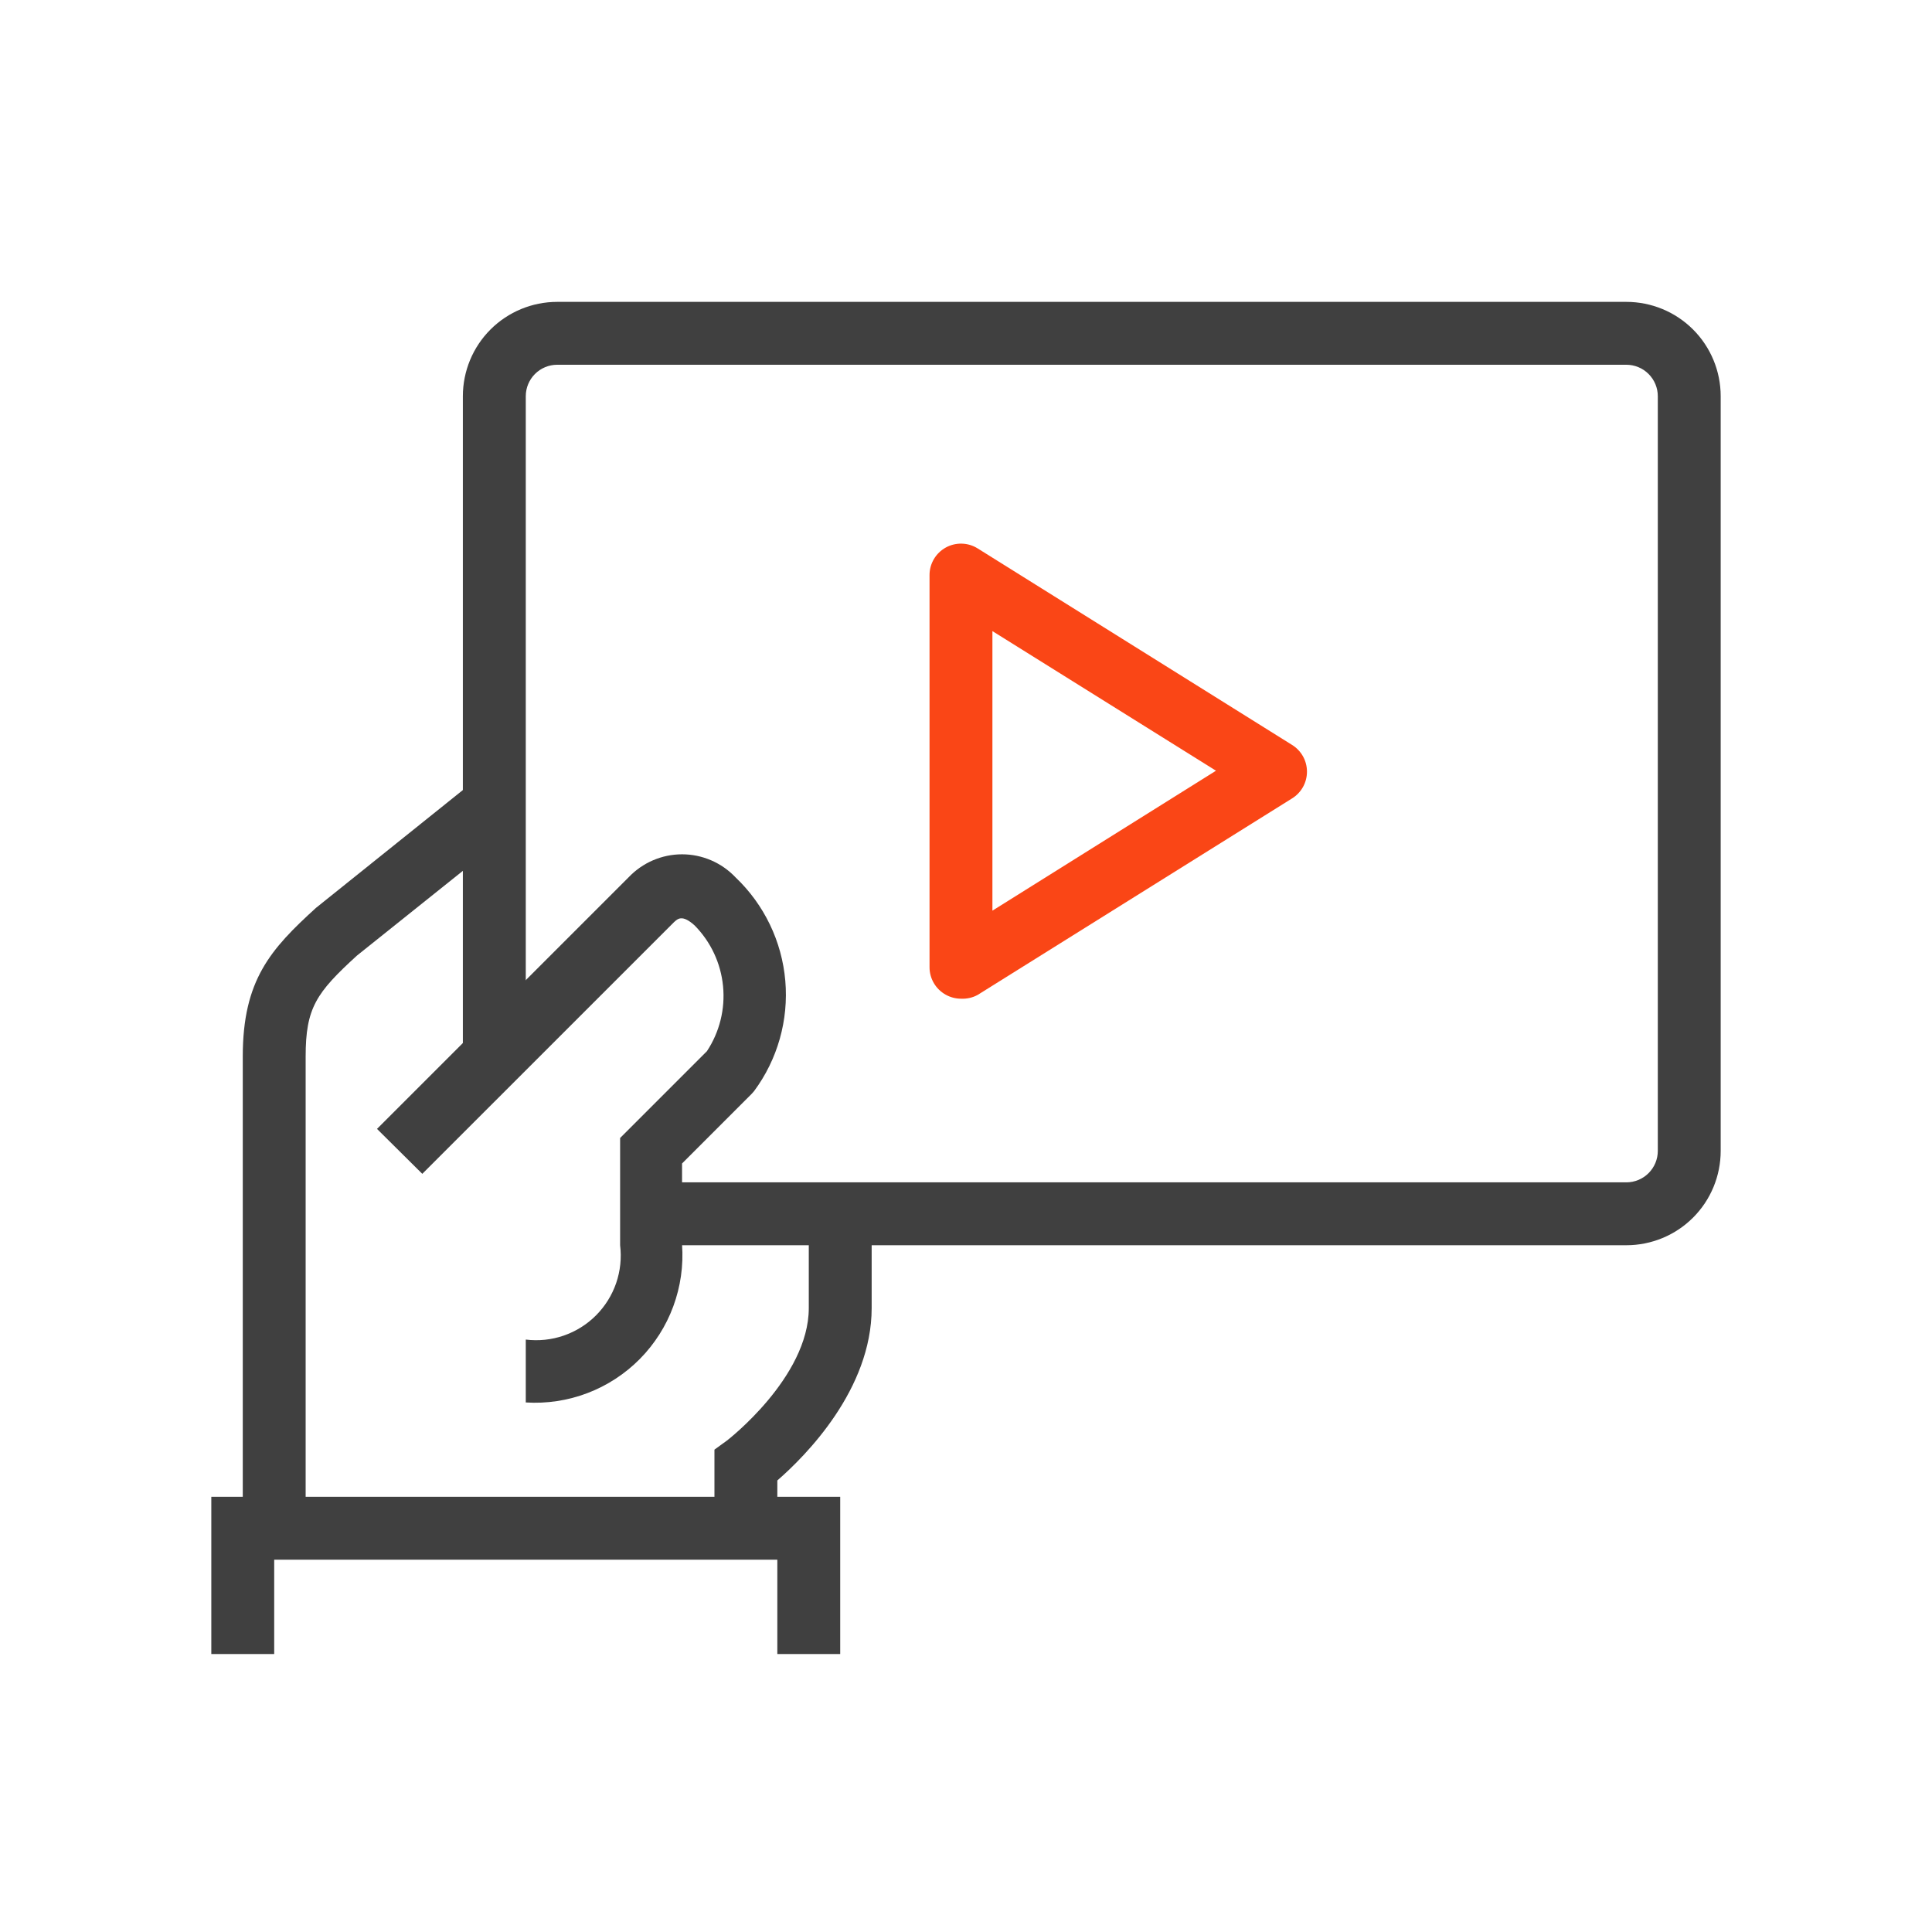 <svg width="64" height="64" viewBox="0 0 64 64" fill="none" xmlns="http://www.w3.org/2000/svg">
<path d="M25.75 50.625H23.667V48.021L24.083 47.719C24.083 47.719 26.792 45.635 26.792 43.333V40.208H28.875V43.333C28.875 46.021 26.698 48.219 25.75 49.042V50.625Z" fill="#404040"/>
<path d="M8.042 50.625V35C8.042 32.469 8.958 31.448 10.469 30.073L15.729 25.854L17.031 27.49L11.823 31.656C10.479 32.885 10.125 33.385 10.125 35V50.625H8.042Z" fill="#404040"/>
<path d="M27.833 54.792H25.75V51.667H9.083V54.792H7V49.583H27.833V54.792Z" fill="#404040"/>
<path d="M17.417 46.458V44.375C17.84 44.427 18.269 44.383 18.672 44.244C19.075 44.105 19.441 43.877 19.742 43.575C20.043 43.274 20.272 42.908 20.411 42.505C20.549 42.102 20.594 41.673 20.542 41.25V37.698L23.417 34.823C23.837 34.187 24.026 33.426 23.952 32.668C23.878 31.909 23.546 31.199 23.01 30.656C22.594 30.281 22.448 30.438 22.323 30.552L13.989 38.885L12.489 37.396L20.823 29.062C21.051 28.822 21.325 28.63 21.63 28.499C21.934 28.368 22.262 28.3 22.594 28.3C22.925 28.3 23.253 28.368 23.558 28.499C23.862 28.63 24.137 28.822 24.364 29.062C25.314 29.965 25.901 31.183 26.014 32.488C26.127 33.792 25.759 35.094 24.979 36.146L24.906 36.229L22.594 38.542V41.229C22.644 41.924 22.545 42.622 22.303 43.276C22.062 43.93 21.683 44.524 21.193 45.02C20.702 45.515 20.112 45.9 19.46 46.148C18.809 46.396 18.112 46.502 17.417 46.458V46.458Z" fill="#404040"/>
<path d="M53.875 41.25H21.583V39.167H53.875C54.151 39.167 54.416 39.057 54.611 38.862C54.807 38.666 54.917 38.401 54.917 38.125V13.125C54.917 12.849 54.807 12.584 54.611 12.388C54.416 12.193 54.151 12.083 53.875 12.083H18.458C18.182 12.083 17.917 12.193 17.722 12.388C17.526 12.584 17.417 12.849 17.417 13.125V35H15.333V13.125C15.333 12.296 15.662 11.501 16.248 10.915C16.835 10.329 17.63 10 18.458 10H53.875C54.704 10 55.499 10.329 56.085 10.915C56.671 11.501 57 12.296 57 13.125V38.125C57 38.954 56.671 39.749 56.085 40.335C55.499 40.921 54.704 41.25 53.875 41.25V41.25Z" fill="#404040"/>
<path d="M31.833 33.083C31.654 33.083 31.479 33.036 31.323 32.948C31.162 32.857 31.028 32.726 30.935 32.567C30.841 32.407 30.792 32.226 30.792 32.042V19.052C30.791 18.866 30.841 18.683 30.935 18.523C31.029 18.362 31.165 18.23 31.328 18.139C31.49 18.049 31.674 18.004 31.86 18.009C32.046 18.013 32.228 18.068 32.386 18.167L42.802 24.677C42.953 24.77 43.077 24.901 43.164 25.056C43.25 25.211 43.295 25.385 43.295 25.562C43.295 25.74 43.25 25.914 43.164 26.069C43.077 26.224 42.953 26.355 42.802 26.448L32.386 32.958C32.217 33.05 32.026 33.093 31.833 33.083ZM32.875 20.906V30.167L40.281 25.531L32.875 20.906Z" fill="#FA4616"/>
</svg>

